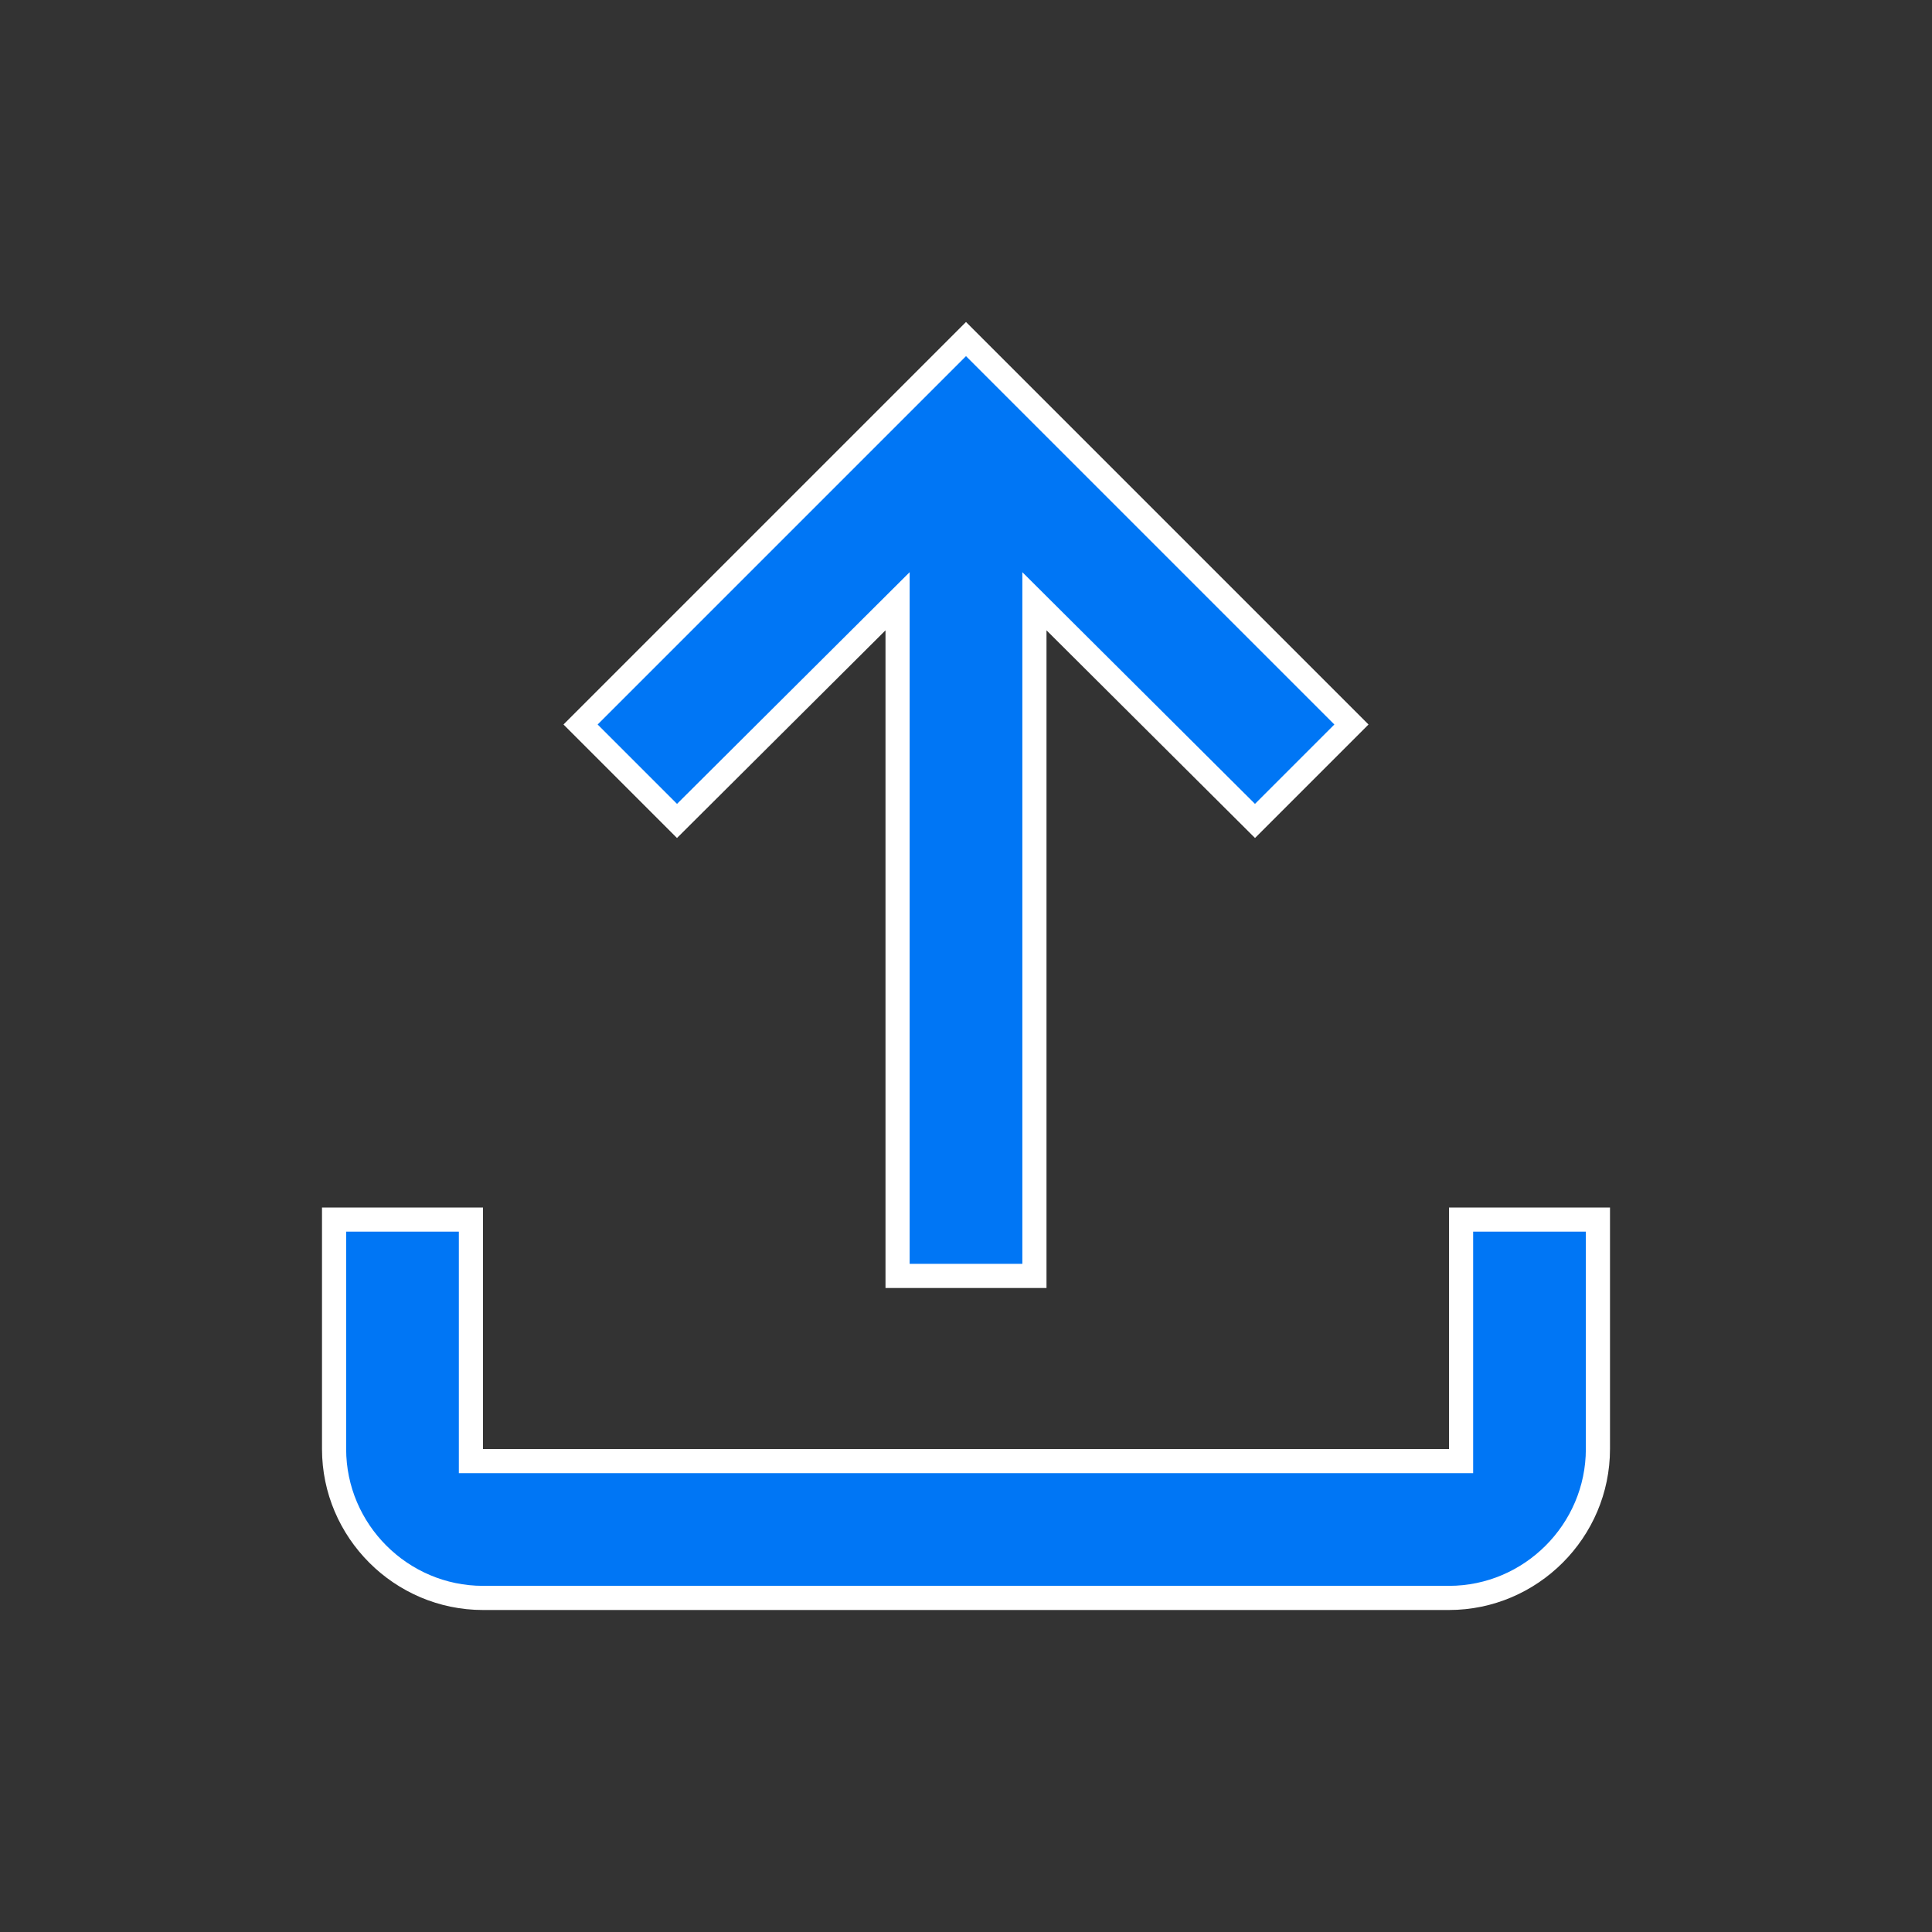 <svg width="24" height="24" viewBox="0 0 24 24" fill="none" xmlns="http://www.w3.org/2000/svg">
<rect x="0" y="0" width="24" height="24" fill="#333333" stroke="none"/>
<path d="M18 18.15H18.15V18V15.15H19.85V18C19.85 19.017 19.017 19.85 18 19.85H6C4.983 19.85 4.15 19.017 4.15 18V15.15H5.85V18V18.15H6H18ZM12.85 7.83V15.85H11.15V7.83V7.469L10.894 7.724L8.41 10.198L7.212 9L12 4.212L16.788 9L15.59 10.198L13.106 7.724L12.85 7.469V7.83Z" fill="#0076F5" stroke="white" stroke-width="0.3"/>
</svg>
